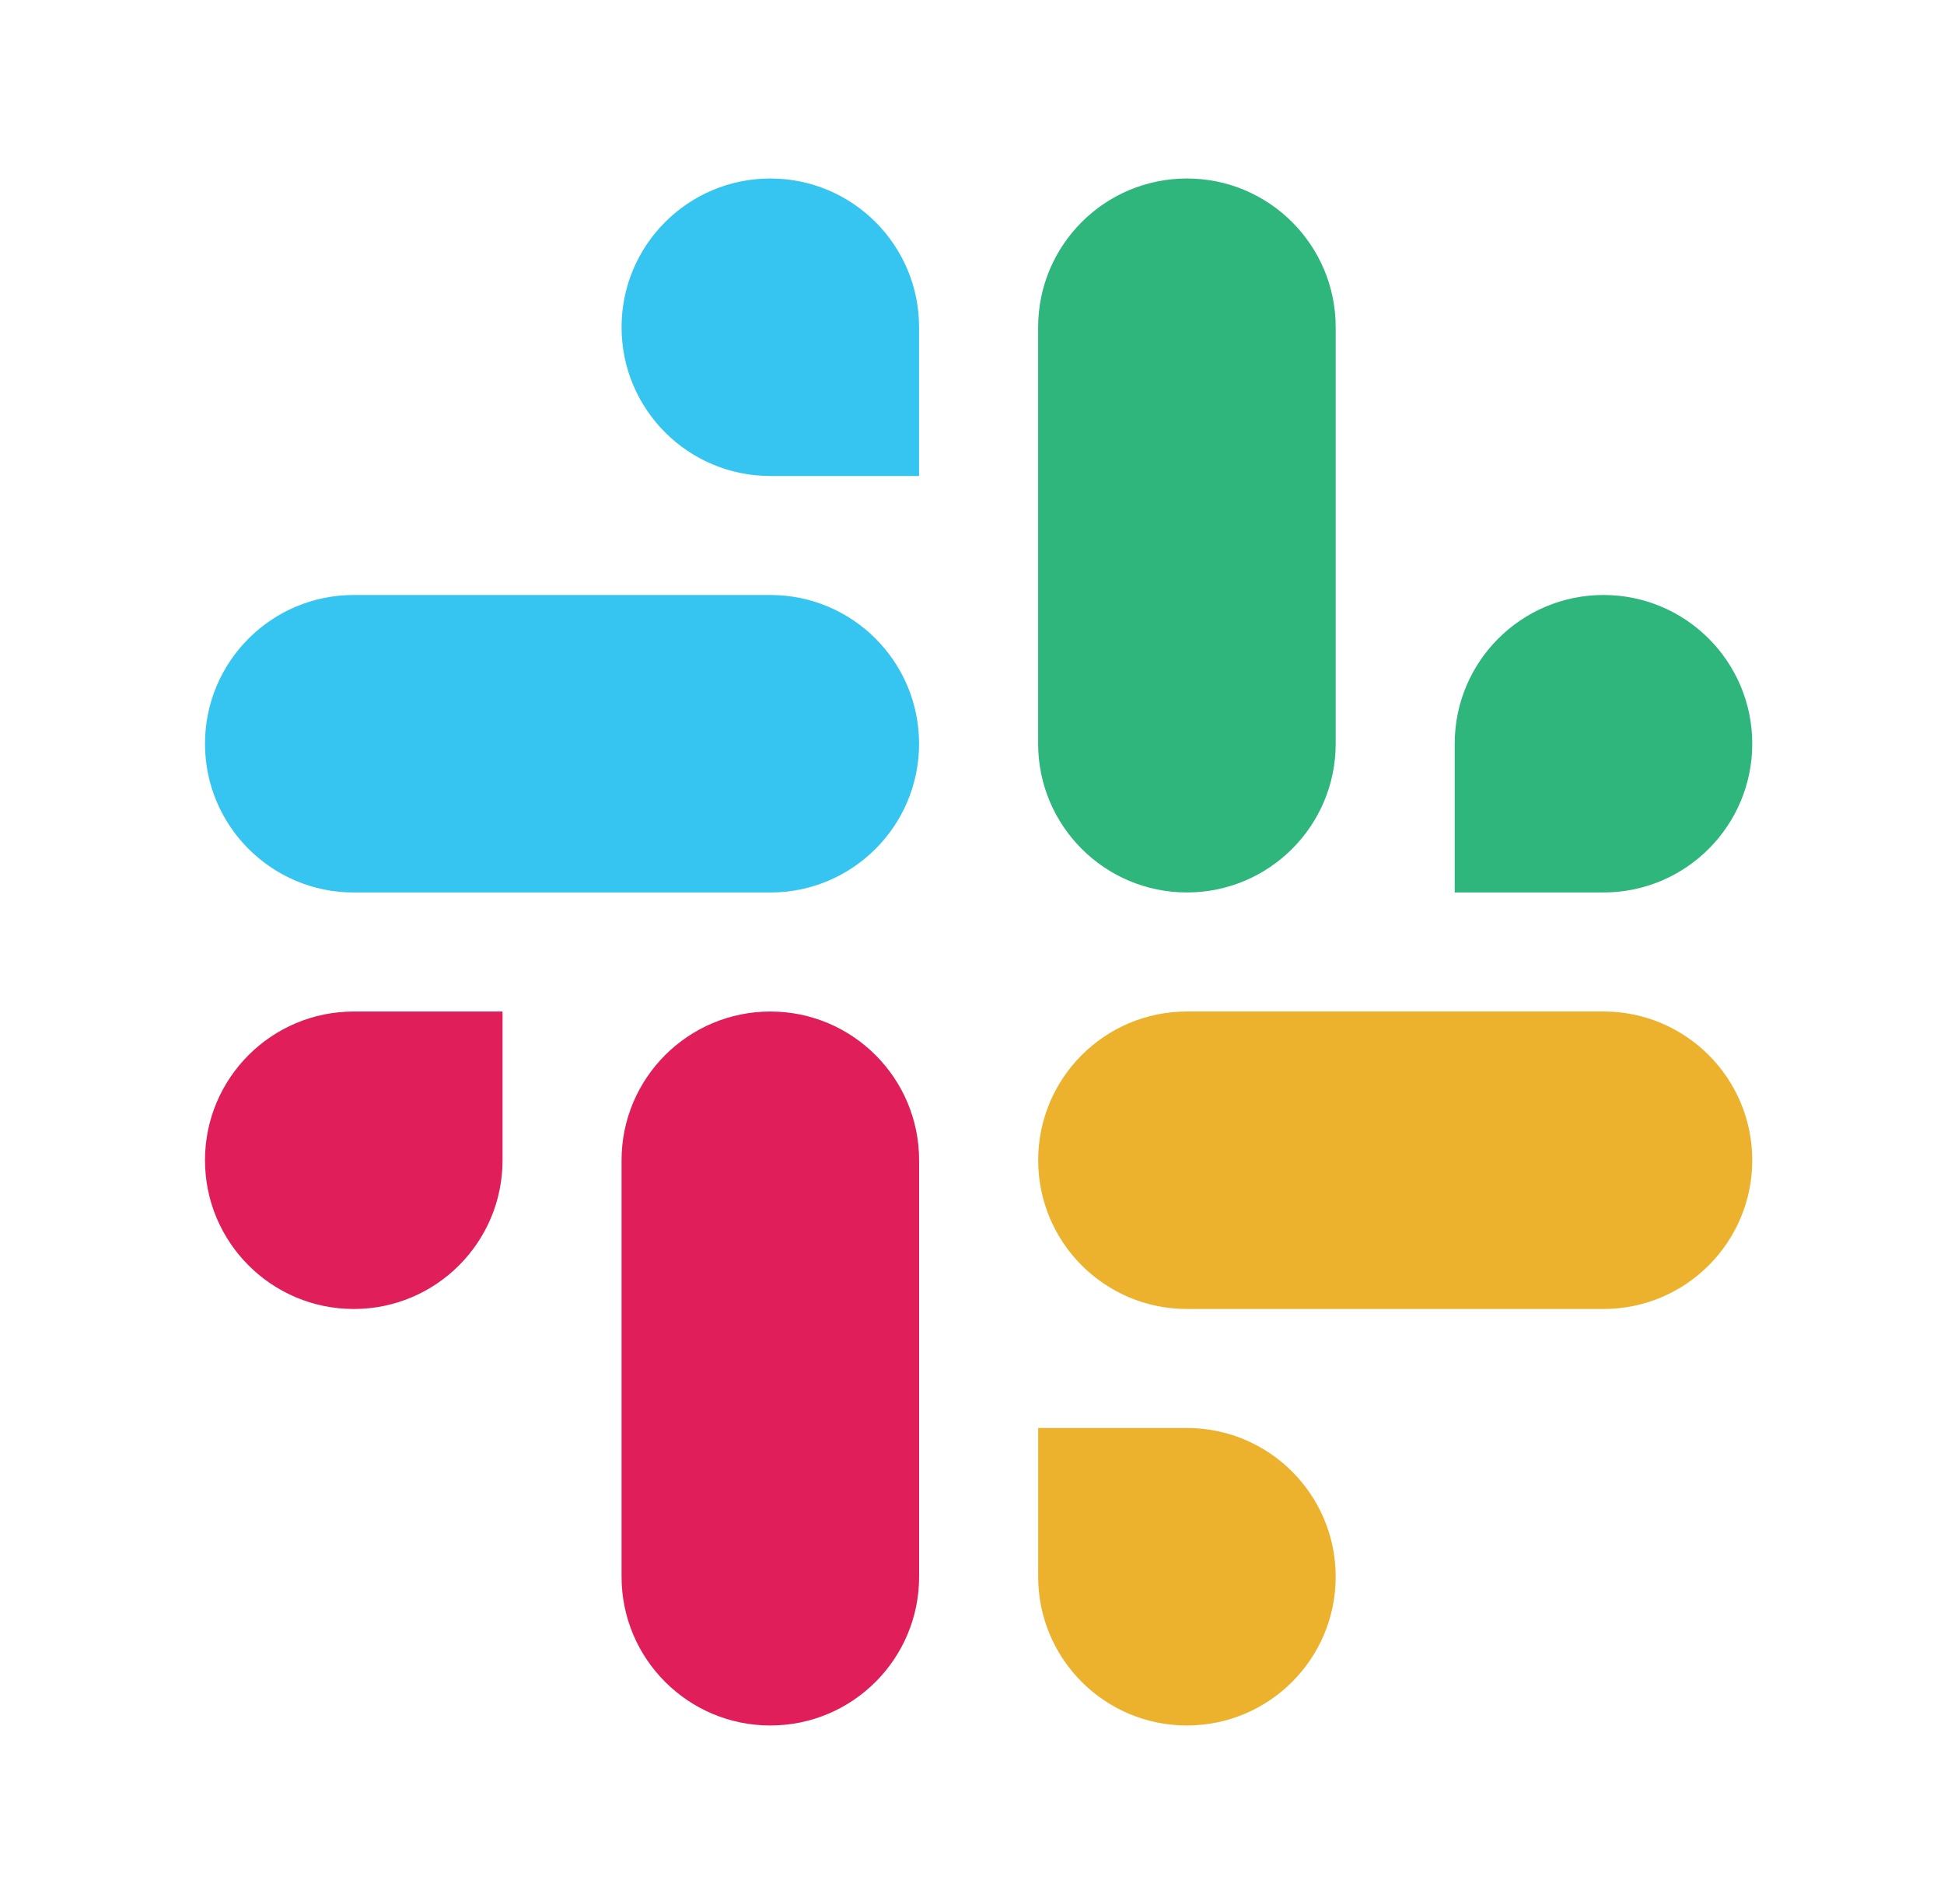 <svg width="49" height="48" viewBox="0 0 49 48" fill="none" xmlns="http://www.w3.org/2000/svg">
<path d="M8.917 25.501C6.846 25.501 5.167 27.179 5.167 29.25C5.167 31.321 6.846 33 8.917 33C10.988 33 12.667 31.321 12.667 29.25V25.501H8.917ZM19.417 25.501C17.346 25.501 15.667 27.18 15.667 29.251V39.75C15.667 41.821 17.346 43.5 19.417 43.5C21.488 43.5 23.167 41.821 23.167 39.75V29.251C23.167 27.18 21.488 25.501 19.417 25.501Z" fill="#E01E5A"/>
<path d="M26.168 39.75C26.168 41.821 27.846 43.5 29.917 43.5C31.988 43.5 33.667 41.821 33.667 39.75C33.667 37.679 31.988 36 29.917 36L26.168 36L26.168 39.75ZM26.168 29.25C26.168 31.321 27.847 33 29.918 33L40.417 33C42.488 33 44.167 31.321 44.167 29.25C44.167 27.179 42.488 25.5 40.417 25.5L29.918 25.5C27.847 25.5 26.168 27.179 26.168 29.25Z" fill="#ECB22E"/>
<path d="M40.417 22.499C42.488 22.499 44.167 20.821 44.167 18.75C44.167 16.679 42.488 15 40.417 15C38.346 15 36.667 16.679 36.667 18.75V22.499H40.417ZM29.917 22.499C31.988 22.499 33.667 20.82 33.667 18.749V8.25C33.667 6.179 31.988 4.5 29.917 4.5C27.846 4.5 26.167 6.179 26.167 8.25V18.749C26.167 20.82 27.846 22.499 29.917 22.499Z" fill="#2EB67D"/>
<path d="M23.166 8.25C23.166 6.179 21.488 4.5 19.417 4.5C17.346 4.5 15.667 6.179 15.667 8.25C15.667 10.321 17.346 12 19.417 12L23.166 12L23.166 8.25ZM23.166 18.75C23.166 16.679 21.487 15 19.416 15L8.917 15C6.846 15 5.167 16.679 5.167 18.75C5.167 20.821 6.846 22.5 8.917 22.5L19.416 22.5C21.487 22.5 23.166 20.821 23.166 18.75Z" fill="#36C5F0"/>
</svg>
